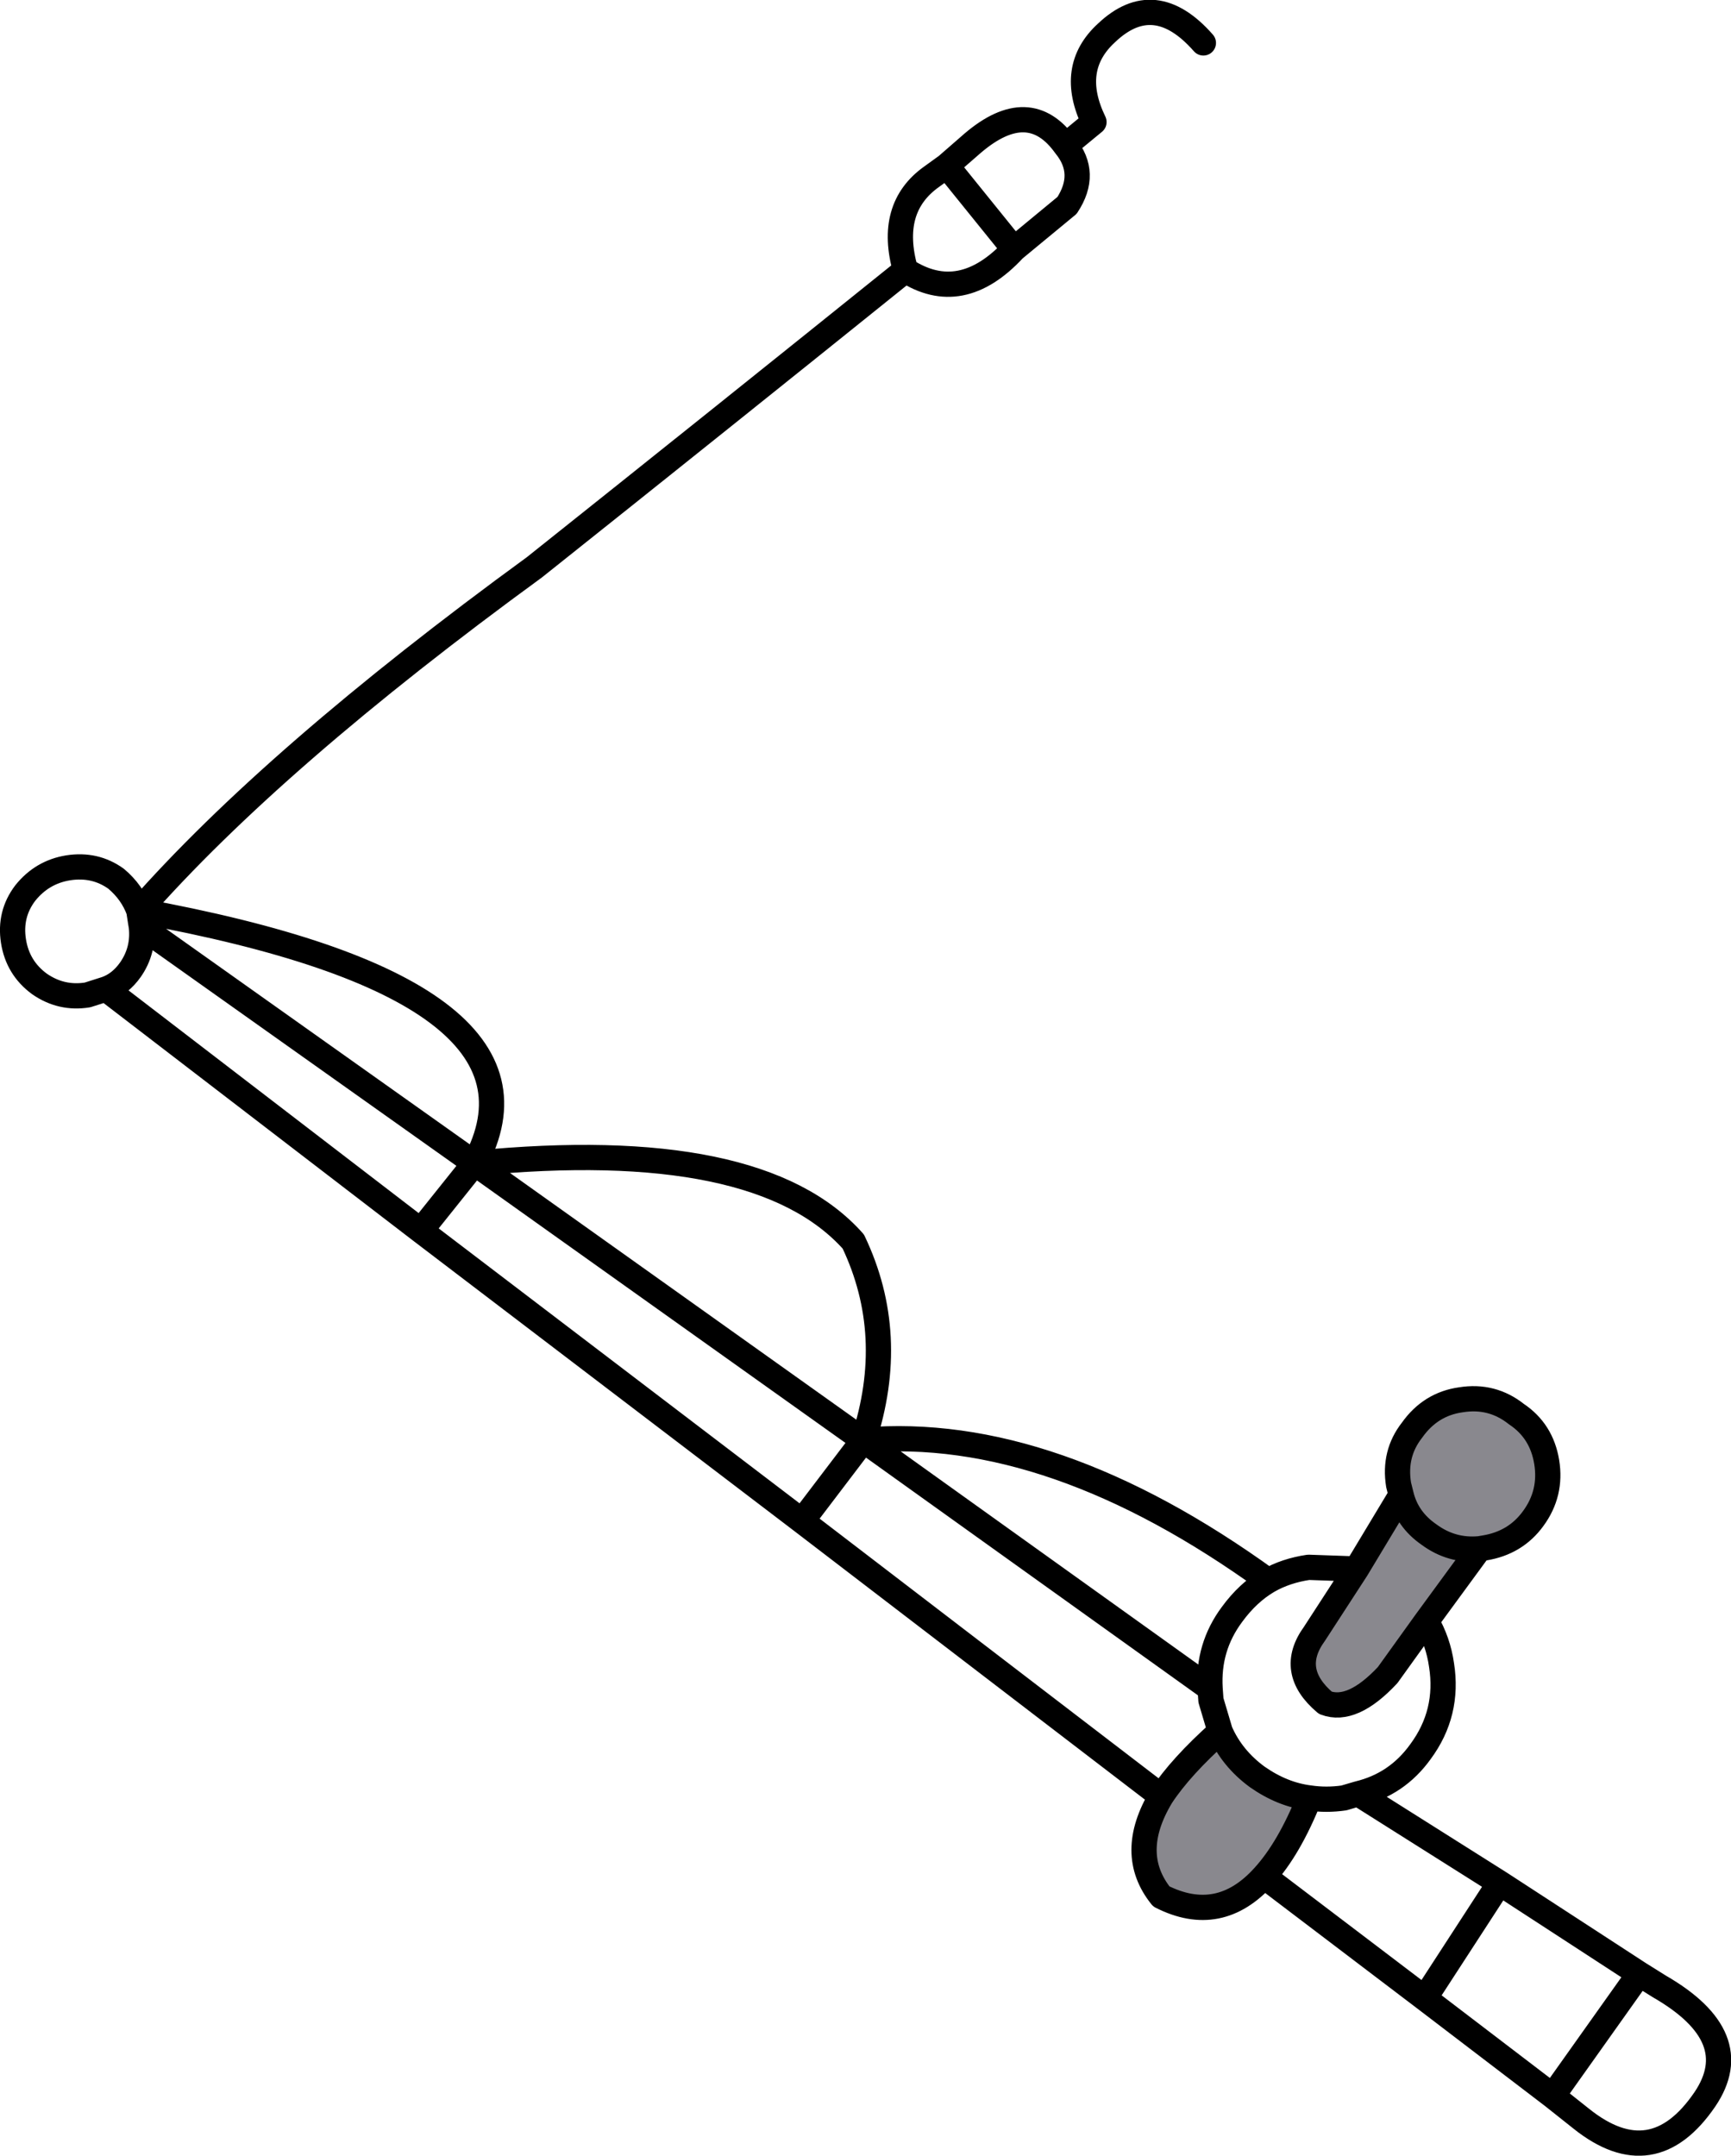 <?xml version="1.0" encoding="UTF-8" standalone="no"?>
<svg xmlns:xlink="http://www.w3.org/1999/xlink" height="128.05px" width="102.85px" xmlns="http://www.w3.org/2000/svg">
  <g transform="matrix(1.0, 0.0, 0.0, 1.0, 91.0, 124.55)">
    <path d="M-10.4 -31.35 L-7.75 -35.75 -7.9 -36.35 Q-8.2 -38.2 -7.1 -39.6 -6.0 -41.15 -4.2 -41.4 -2.35 -41.7 -0.9 -40.55 0.6 -39.55 0.9 -37.7 1.2 -35.85 0.1 -34.35 -0.95 -32.9 -2.8 -32.6 L-3.1 -32.55 -6.25 -28.25 -8.55 -25.05 Q-10.65 -22.8 -12.25 -23.4 -14.5 -25.3 -12.9 -27.5 L-10.4 -31.35 M-15.9 -13.1 Q-18.55 -10.15 -22.0 -11.9 -24.05 -14.45 -22.0 -17.85 -20.85 -19.6 -18.5 -21.7 -17.8 -20.1 -16.3 -19.0 -14.8 -17.95 -13.2 -17.75 -14.4 -14.75 -15.9 -13.1 M-7.75 -35.75 Q-7.4 -34.3 -6.1 -33.4 -4.75 -32.4 -3.1 -32.55 -4.75 -32.4 -6.1 -33.4 -7.4 -34.3 -7.75 -35.75" fill="#89888e" fill-rule="evenodd" stroke="none"/>
    <path d="M-10.4 -31.35 L-7.75 -35.75 -7.9 -36.35 Q-8.2 -38.2 -7.1 -39.6 -6.0 -41.15 -4.2 -41.4 -2.35 -41.7 -0.9 -40.55 0.6 -39.55 0.9 -37.7 1.2 -35.85 0.1 -34.35 -0.95 -32.9 -2.8 -32.6 L-3.1 -32.55 -6.25 -28.25 Q-5.55 -27.05 -5.35 -25.65 -4.9 -22.8 -6.6 -20.5 -8.0 -18.55 -10.3 -18.0 L-1.9 -12.7 6.4 -7.3 7.6 -6.55 Q12.8 -3.55 10.3 0.15 7.2 4.7 2.95 1.3 L1.25 -0.05 -6.35 -5.85 -15.9 -13.1 Q-18.55 -10.15 -22.0 -11.9 -24.05 -14.45 -22.0 -17.85 L-43.35 -34.2 -66.0 -51.45 -84.7 -65.8 -85.8 -65.45 Q-87.35 -65.2 -88.65 -66.1 -89.95 -67.05 -90.2 -68.65 -90.45 -70.25 -89.5 -71.5 -88.5 -72.75 -86.95 -73.0 -85.35 -73.25 -84.1 -72.35 -83.15 -71.55 -82.75 -70.45 -74.75 -79.55 -59.25 -90.85 -48.2 -99.65 -37.2 -108.5 -38.25 -112.2 -35.65 -114.05 L-34.75 -114.7 -33.2 -116.05 Q-29.85 -118.9 -27.7 -115.9 L-26.0 -117.3 Q-27.55 -120.5 -25.25 -122.6 -22.4 -125.3 -19.5 -122.0 M1.25 -0.05 L6.4 -7.3 M-34.75 -114.7 L-30.75 -109.75 -27.6 -112.35 Q-26.35 -114.25 -27.7 -115.9 M-37.2 -108.5 Q-33.9 -106.35 -30.75 -109.75 M-82.75 -70.45 L-82.65 -69.8 -82.6 -69.5 -62.8 -55.45 Q-57.2 -65.8 -82.75 -70.45 M-82.6 -69.5 Q-82.45 -68.1 -83.25 -66.95 -83.85 -66.1 -84.7 -65.8 M-66.0 -51.45 L-62.8 -55.45 Q-45.9 -57.1 -40.3 -50.8 -37.65 -45.25 -39.7 -39.0 -28.5 -39.95 -15.65 -30.65 -14.6 -31.25 -13.25 -31.45 L-10.4 -31.35 -12.9 -27.5 Q-14.5 -25.3 -12.25 -23.4 -10.65 -22.8 -8.55 -25.05 L-6.25 -28.25 M-15.65 -30.65 Q-16.85 -29.95 -17.8 -28.65 -19.25 -26.7 -19.1 -24.25 L-19.05 -23.55 -18.5 -21.7 Q-17.8 -20.1 -16.3 -19.0 -14.8 -17.95 -13.2 -17.75 -12.2 -17.6 -11.15 -17.75 L-10.3 -18.0 M-3.1 -32.55 Q-4.75 -32.4 -6.1 -33.4 -7.4 -34.3 -7.75 -35.75 M-15.9 -13.1 Q-14.4 -14.75 -13.2 -17.75 M-1.9 -12.7 L-6.35 -5.85 M-19.1 -24.25 L-39.7 -39.0 -43.35 -34.2 M-18.5 -21.7 Q-20.85 -19.6 -22.0 -17.85 M-39.7 -39.0 L-62.8 -55.45" fill="none" stroke="#000000" stroke-linecap="round" stroke-linejoin="round" stroke-width="1.5"/>
  </g>
</svg>

